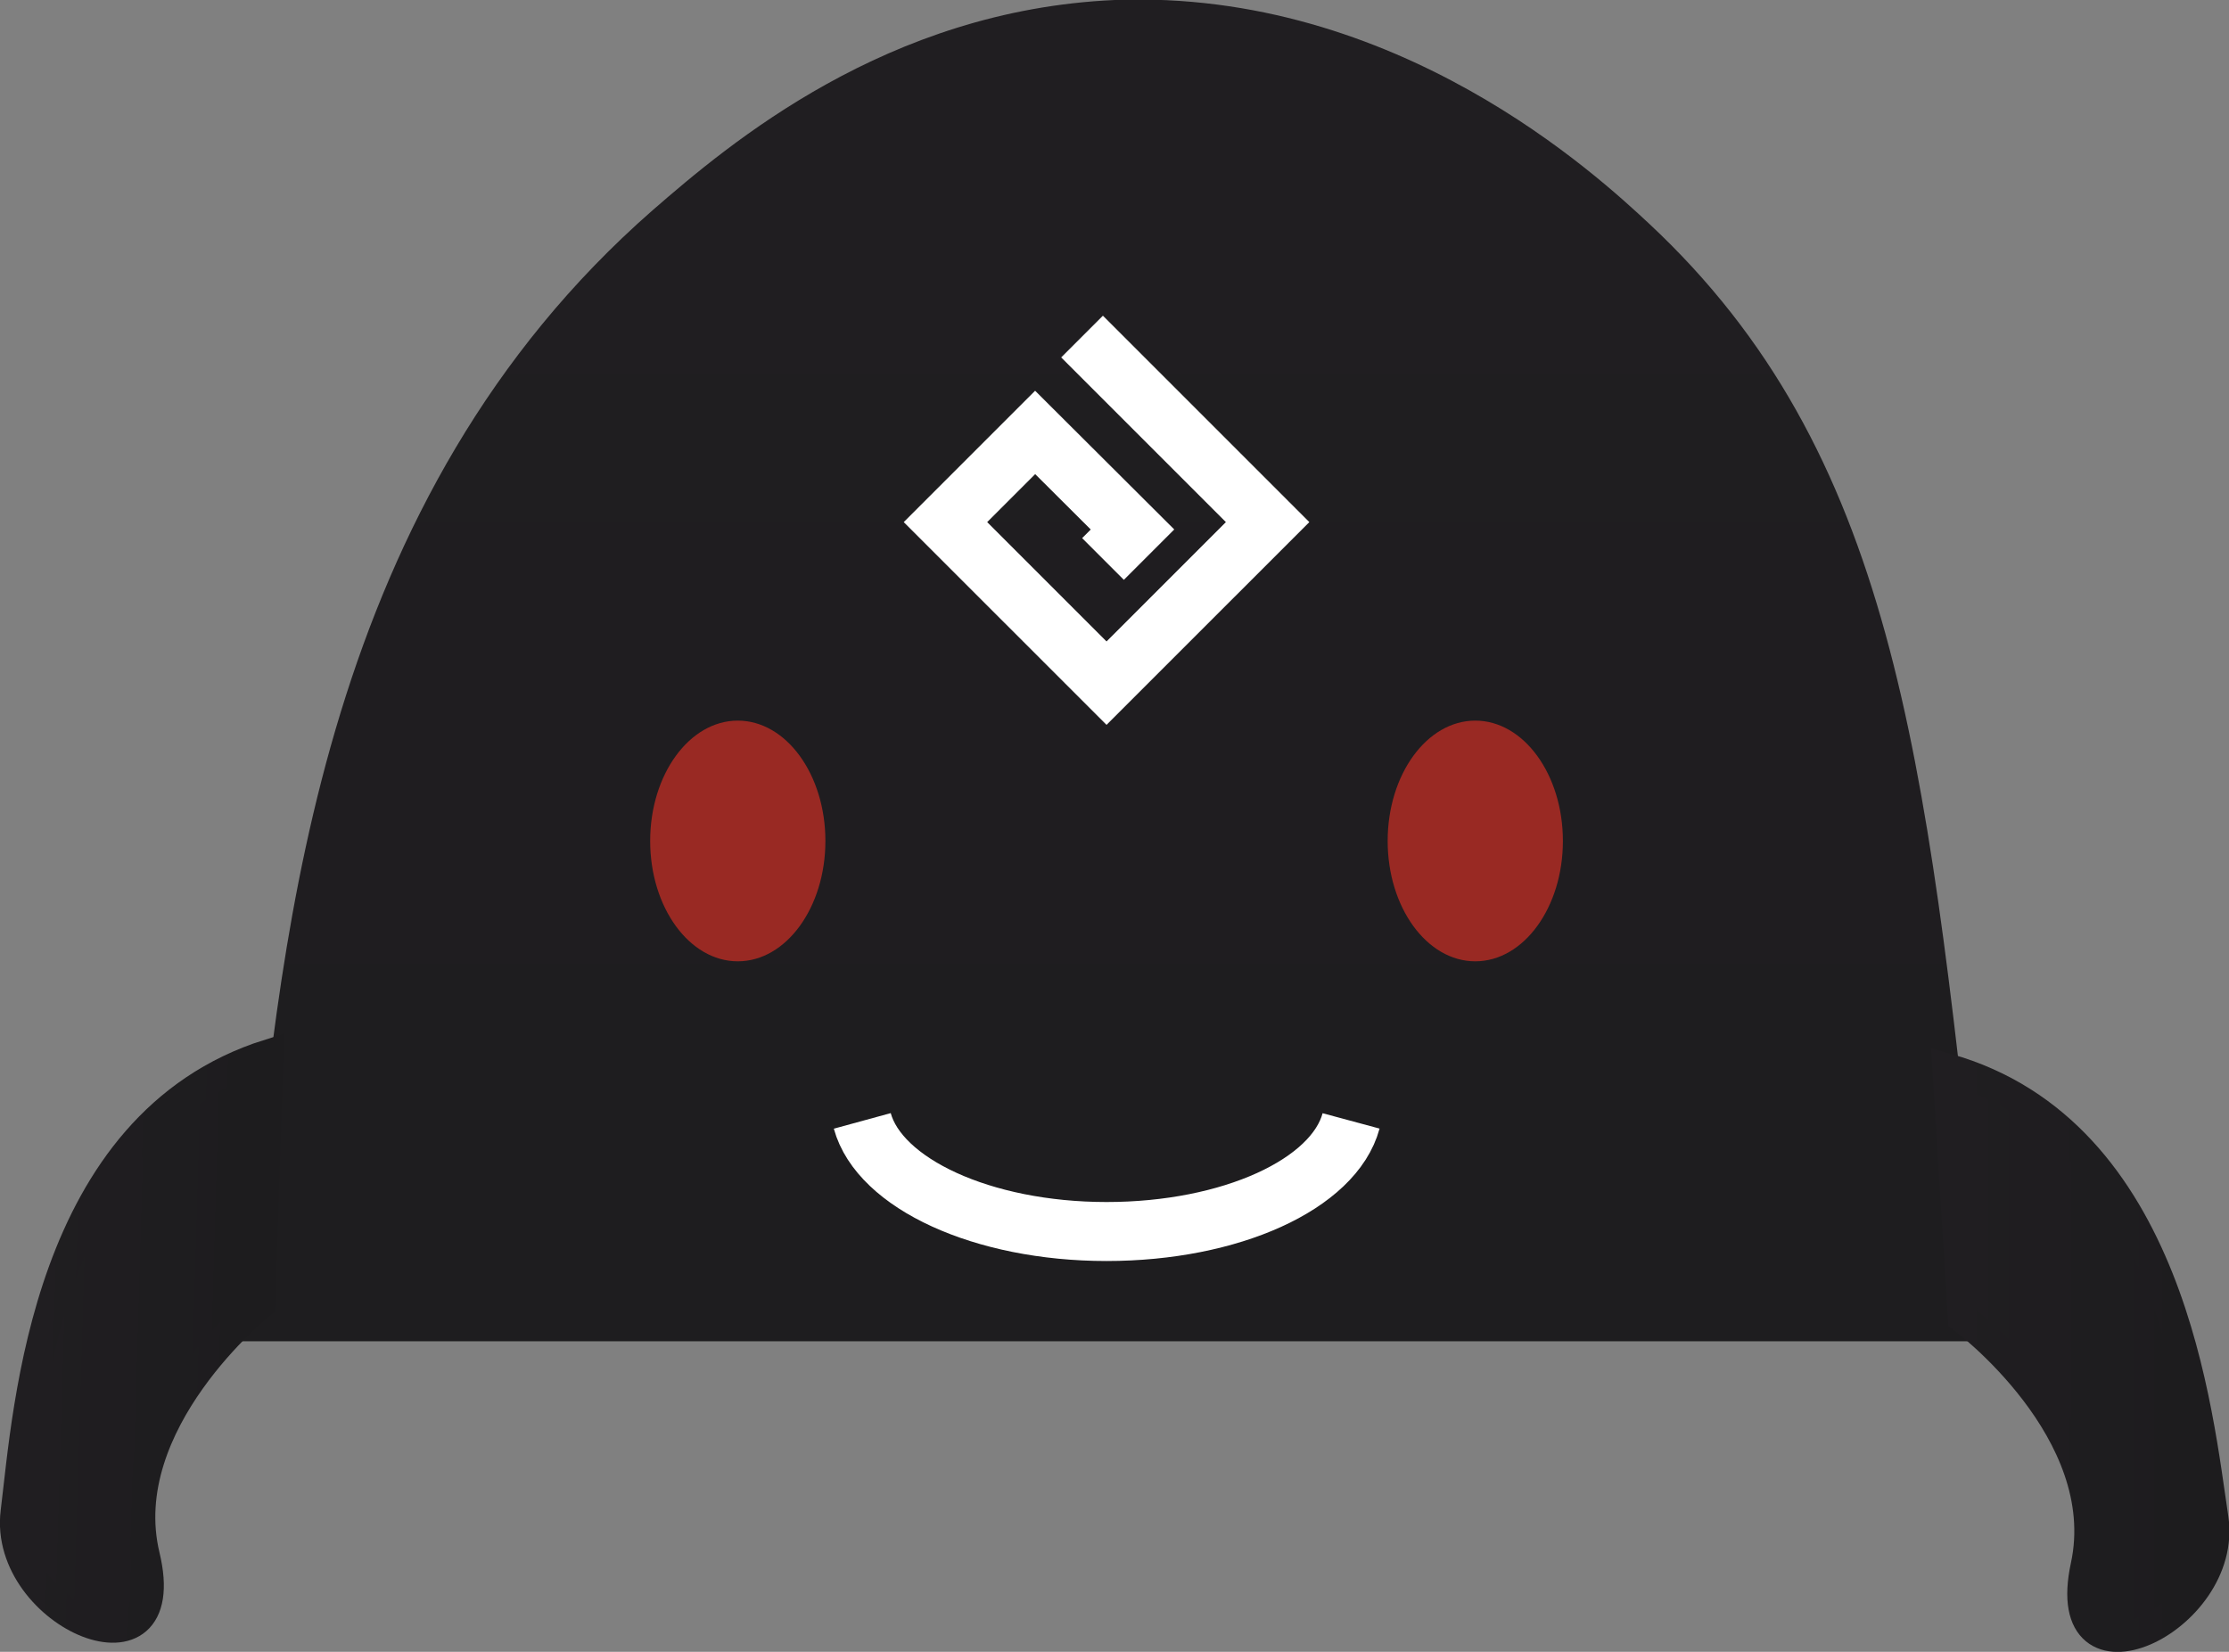 <svg xmlns="http://www.w3.org/2000/svg" xmlns:xlink="http://www.w3.org/1999/xlink" viewBox="0 0 75.56 56"><rect x="0" y="0" width="75.56" height="56" fill="#808080" stroke="none"/><defs><style>.cls-1{fill:url(#linear-gradient);}.cls-2,.cls-3,.cls-4{stroke-miterlimit:10;}.cls-2{fill:url(#New_Gradient_Swatch);stroke:url(#New_Gradient_Swatch-2);}.cls-3{fill:url(#linear-gradient-2);stroke:url(#New_Gradient_Swatch-3);}.cls-4{fill:none;stroke:#fff;stroke-width:2px;}.cls-5{fill:#992923;}</style><linearGradient id="linear-gradient" x1="37.81" y1="2.65" x2="37.81" y2="67.24" gradientUnits="userSpaceOnUse"><stop offset="0" stop-color="#201e21"/><stop offset="0.93" stop-color="#1d1c1e"/></linearGradient><linearGradient id="New_Gradient_Swatch" x1="0.44" y1="41.81" x2="8.52" y2="41.81" gradientTransform="matrix(1, 0.03, -0.03, 1, 1.72, 3.46)" xlink:href="#linear-gradient"/><linearGradient id="New_Gradient_Swatch-2" x1="-0.06" y1="41.71" x2="9.02" y2="41.71" gradientTransform="matrix(1, 0.03, -0.03, 1, 1.72, 3.46)" xlink:href="#linear-gradient"/><linearGradient id="linear-gradient-2" x1="65.98" y1="45.85" x2="75.06" y2="45.85" xlink:href="#linear-gradient"/><linearGradient id="New_Gradient_Swatch-3" x1="65.44" y1="45.77" x2="75.56" y2="45.77" xlink:href="#linear-gradient"/></defs><g id="Layer_2" data-name="Layer 2"><g id="Layer_4" data-name="Layer 4"><path class="cls-1" d="M67.42,45.47H8.19c.11-1.26.24-2.56.37-3.89C9.57,31.3,11,16.86,22.12,7.13,24.72,4.87,30.06.34,37.79,0,47.38-.37,54.2,6,55.9,7.58c8.28,7.73,9.38,18,11.11,34C67.16,42.94,67.29,44.23,67.42,45.47Z"/><path class="cls-2" d="M9.11,35.73l-.28,8.49s-5,4-3.91,8.53-4.83,2-4.4-1.49S1.54,38.12,9.11,35.73Z"/><path class="cls-3" d="M66,36.21l.53,8.48s5.15,3.82,4.16,8.4,4.88,1.84,4.35-1.63S73.62,38.36,66,36.21Z"/><polyline class="cls-4" points="36.68 11.41 42.97 17.7 37.51 23.16 32.05 17.7 35.09 14.66 38.39 17.95 37.39 18.95"/><ellipse class="cls-5" cx="25.01" cy="28.51" rx="2.97" ry="4.08"/><ellipse class="cls-5" cx="50.01" cy="28.51" rx="2.97" ry="4.08"/><path class="cls-4" d="M29.23,38c.58,2.12,4.07,3.75,8.28,3.75S45.22,40.15,45.8,38"/></g></g></svg>